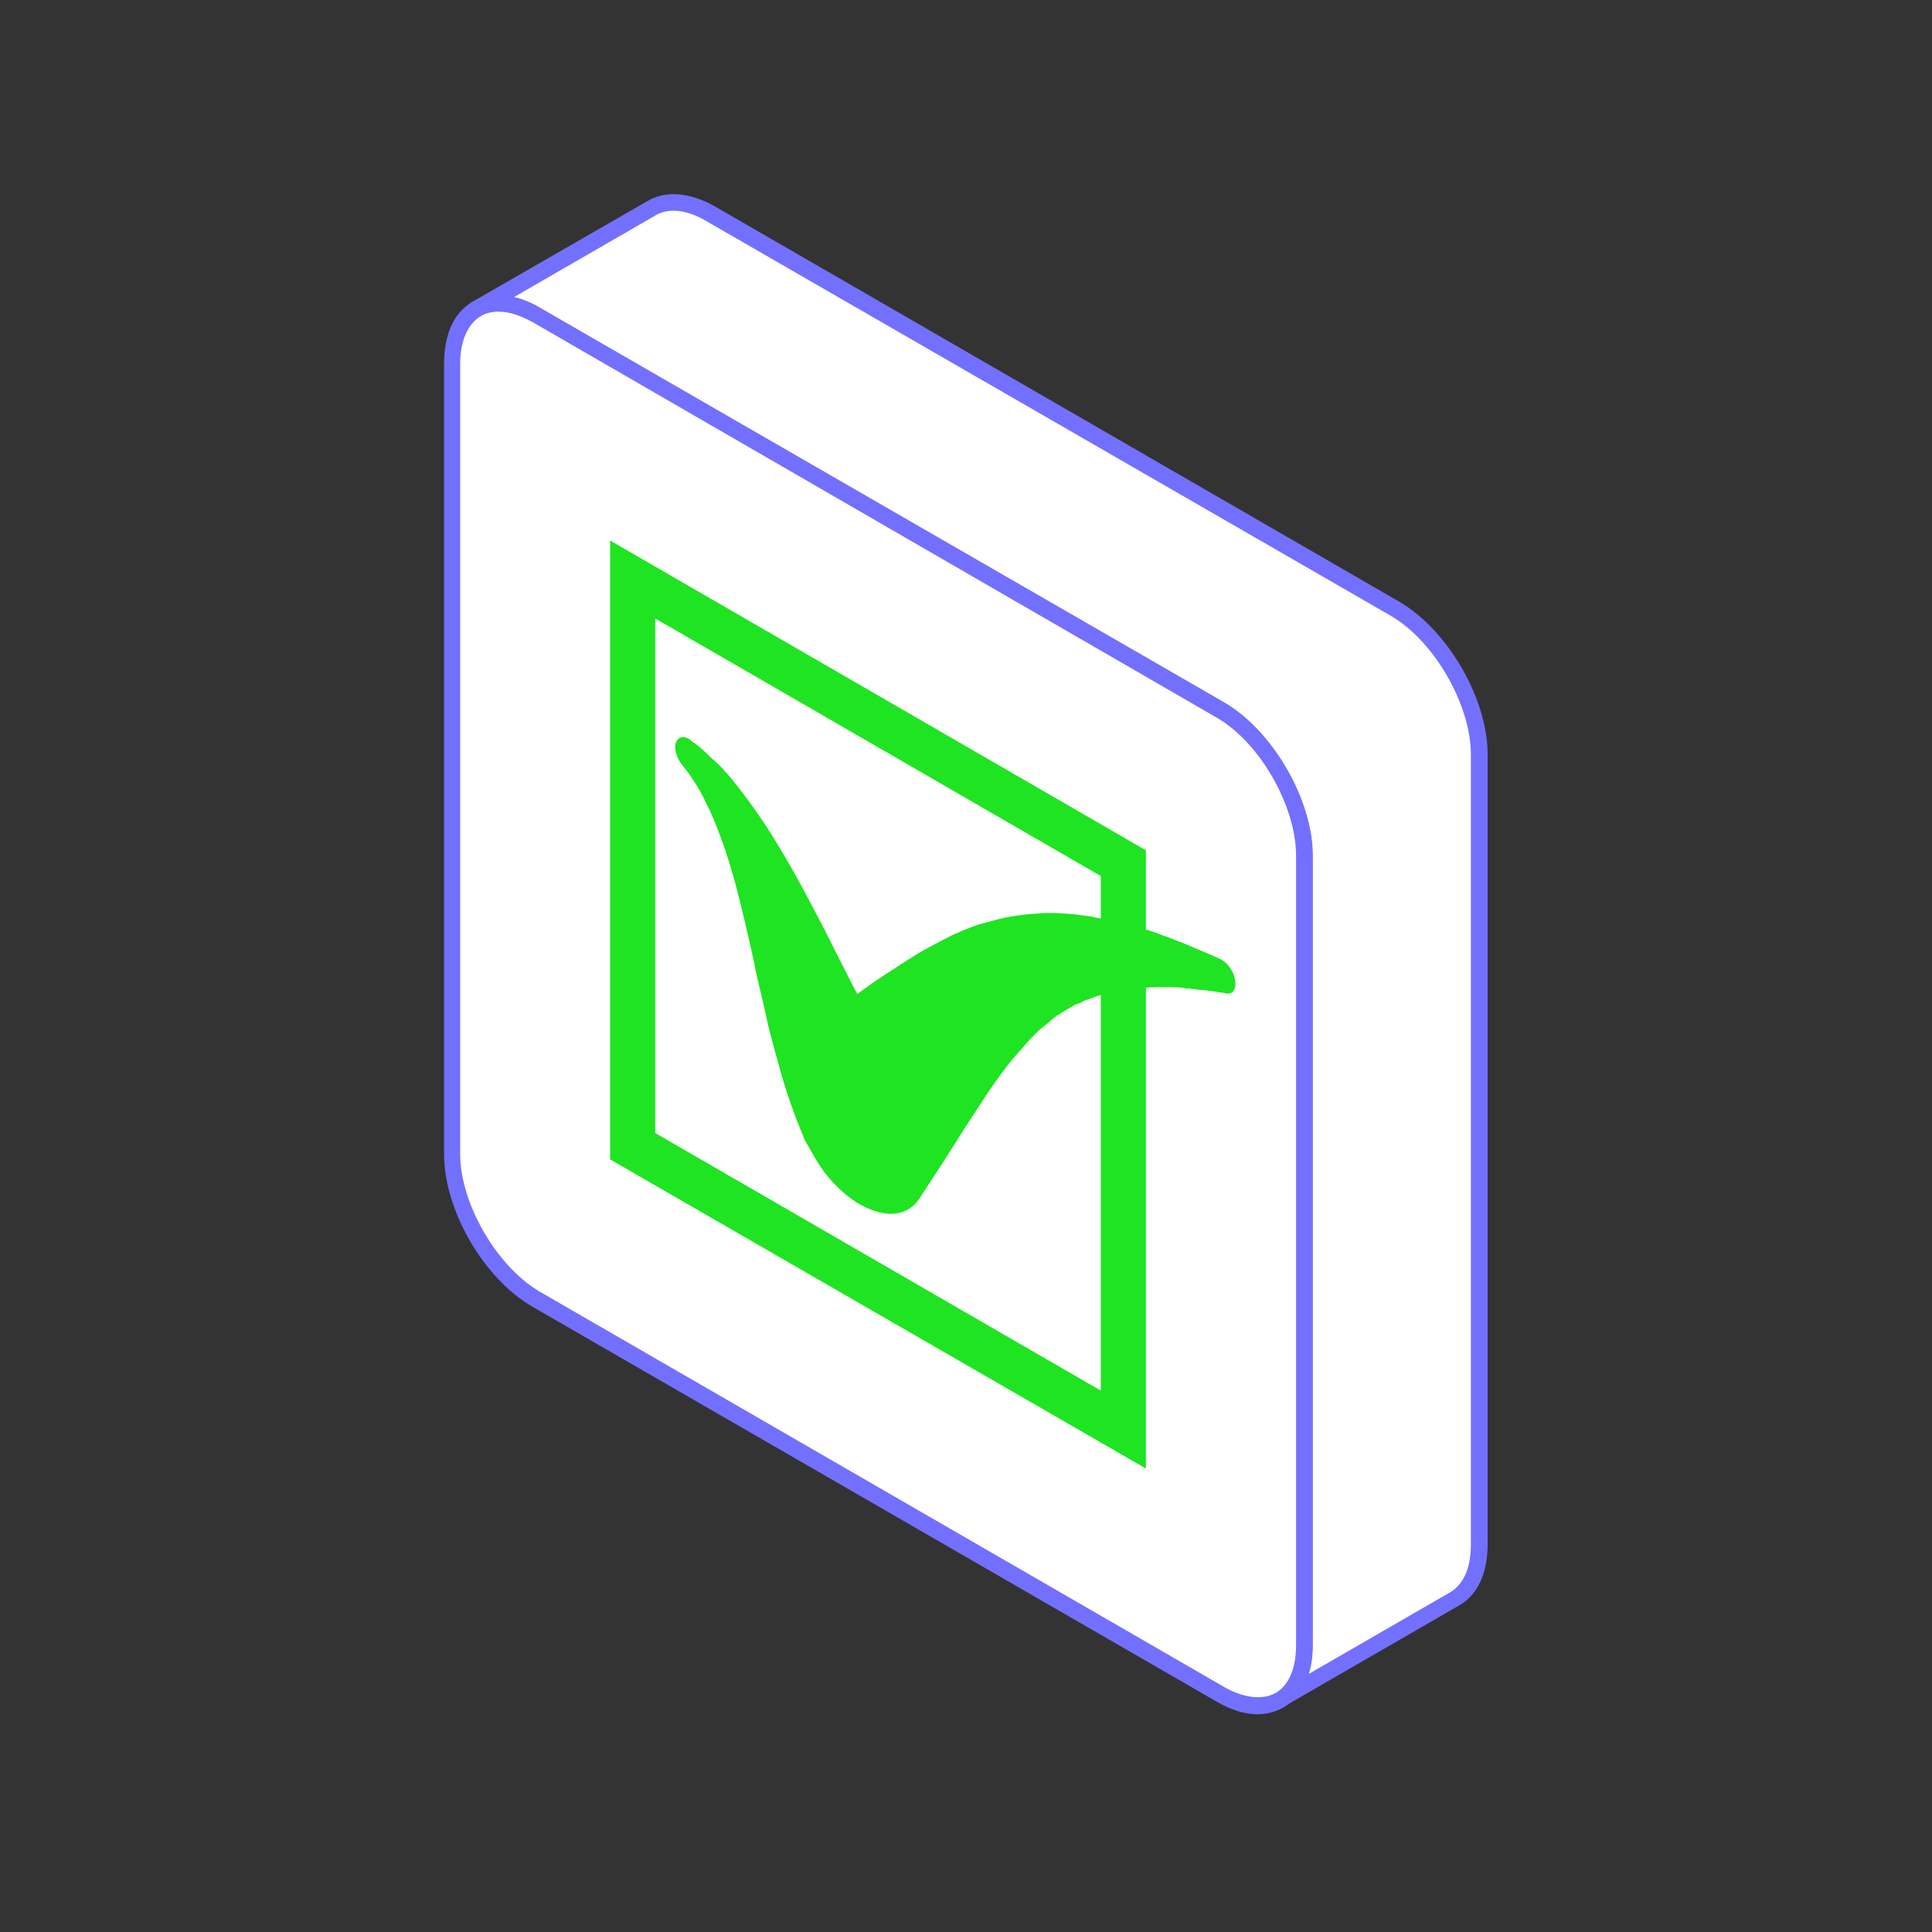 <svg width="120" height="120" viewBox="0 0 120 120" fill="none" xmlns="http://www.w3.org/2000/svg">
<rect x="0" y="0" width="120" height="120" fill="#333333" stroke="none"/>
<path d="M81.011 102.223C81.011 103.463 80.691 104.463 80.131 105.063C80.691 104.463 81.011 103.463 81.011 102.223V53.143C81.011 49.823 78.651 45.783 75.771 44.103L46.931 27.463L75.771 44.103C78.651 45.783 81.011 49.823 81.011 53.143V102.223ZM86.651 37.823L44.171 13.303C42.731 12.463 41.411 12.383 40.451 12.943L29.611 19.223C29.851 19.063 30.091 18.983 30.371 18.903C30.091 18.983 29.851 19.063 29.611 19.223C28.651 19.743 28.051 20.943 28.051 22.583V71.663C28.051 74.983 30.411 79.063 33.291 80.703L75.771 105.223C77.211 106.103 78.531 106.183 79.491 105.623L90.331 99.343C91.291 98.783 91.891 97.623 91.891 95.983V46.863C91.891 43.543 89.531 39.503 86.651 37.823Z" fill="white"/>
<path d="M86.644 37.838L44.163 13.278C42.724 12.478 41.404 12.398 40.444 12.918L29.604 19.198C30.523 18.678 31.843 18.718 33.283 19.558L75.763 44.078C78.644 45.758 81.004 49.838 81.004 53.158V102.198C81.004 103.878 80.403 105.078 79.484 105.598L90.323 99.318C91.284 98.758 91.883 97.598 91.883 95.958V46.878C91.883 43.558 89.523 39.478 86.644 37.838Z" fill="white"/>
<path d="M31.919 18.456C32.439 18.576 32.999 18.776 33.559 19.136L76.039 43.656C79.039 45.416 81.519 49.656 81.519 53.136V102.216C81.519 102.856 81.439 103.416 81.279 103.976L90.079 98.896C90.919 98.376 91.359 97.376 91.359 95.936V46.856C91.359 43.776 89.079 39.816 86.399 38.256L43.879 13.736C42.679 13.016 41.519 12.896 40.719 13.376L31.919 18.456ZM79.479 106.096C79.279 106.096 79.119 106.016 79.039 105.856C78.879 105.616 78.959 105.296 79.199 105.136H79.239C80.039 104.656 80.479 103.616 80.479 102.216V53.136C80.479 50.016 78.199 46.056 75.519 44.536L33.039 20.016C31.839 19.296 30.639 19.176 29.839 19.656C29.599 19.776 29.279 19.696 29.159 19.456C28.999 19.216 29.079 18.896 29.319 18.736H29.359L40.199 12.496C41.319 11.816 42.839 11.936 44.399 12.816L86.919 37.376C89.919 39.136 92.399 43.376 92.399 46.856V95.936C92.399 97.736 91.759 99.096 90.599 99.736L79.719 106.016C79.639 106.056 79.559 106.096 79.479 106.096Z" fill="#7370FF"/>
<path d="M81.011 102.223C81.011 103.903 80.411 105.063 79.491 105.623C78.531 106.183 77.211 106.103 75.771 105.223L33.291 80.703C30.411 79.063 28.051 74.983 28.051 71.663V22.583C28.051 20.943 28.651 19.743 29.611 19.223C30.531 18.663 31.851 18.743 33.291 19.583L75.771 44.103C78.651 45.783 81.011 49.823 81.011 53.143V102.223Z" fill="white"/>
<path d="M30.982 19.357C30.582 19.357 30.182 19.437 29.862 19.637C29.062 20.117 28.582 21.157 28.582 22.597V71.677C28.582 74.757 30.862 78.677 33.542 80.237L76.062 104.797C77.262 105.477 78.422 105.597 79.222 105.157C80.062 104.677 80.502 103.597 80.502 102.197V53.157C80.502 50.037 78.222 46.077 75.542 44.557L33.062 19.997C32.302 19.597 31.622 19.357 30.982 19.357ZM78.102 106.477C77.302 106.477 76.422 106.197 75.542 105.677L33.062 81.157C30.022 79.397 27.582 75.157 27.582 71.677V22.597C27.582 20.797 28.182 19.397 29.342 18.757C30.502 18.077 32.022 18.237 33.542 19.117L76.062 43.637C79.062 45.397 81.542 49.677 81.542 53.157V102.197C81.542 103.997 80.902 105.357 79.742 106.037C79.262 106.317 78.702 106.477 78.102 106.477Z" fill="#7370FF"/>
<path d="M40.694 70.373L68.374 86.373V54.413L40.694 38.413V70.373ZM71.174 91.213L37.895 72.013V33.573L71.174 52.813V91.213Z" fill="#1FE422"/>
<path d="M53.45 74.828C52.73 74.428 52.05 73.828 51.41 73.068C51.09 72.668 50.81 72.268 50.57 71.828L49.97 70.788L49.93 70.668C49.29 69.148 48.85 67.828 48.57 66.868C48.21 65.588 47.89 64.428 47.69 63.588C47.45 62.428 47.17 61.348 46.93 60.268C46.77 59.388 46.57 58.588 46.37 57.708C45.97 55.988 45.53 54.148 44.89 52.348C44.53 51.348 44.21 50.548 43.81 49.788C43.61 49.348 43.41 48.988 43.17 48.628C43.05 48.428 42.93 48.268 42.77 48.028C42.65 47.868 42.53 47.708 42.37 47.508C41.97 47.028 41.81 46.308 42.05 45.988C42.21 45.748 42.49 45.708 42.81 45.908C42.81 45.908 42.85 45.908 42.85 45.948H42.89V45.988C43.13 46.148 43.37 46.308 43.57 46.508C43.81 46.708 44.01 46.908 44.21 47.108C44.61 47.428 45.05 47.908 45.45 48.388C46.13 49.228 46.85 50.188 47.61 51.348C48.93 53.388 50.05 55.508 51.05 57.428C51.53 58.348 51.97 59.268 52.45 60.188C52.69 60.668 52.97 61.228 53.25 61.748C53.77 61.348 54.33 60.948 54.89 60.588C55.65 60.108 56.61 59.428 57.65 58.868C58.25 58.548 58.69 58.308 59.17 58.068C59.65 57.868 60.17 57.628 60.77 57.428C61.21 57.308 61.77 57.148 62.45 56.988C63.13 56.868 63.69 56.788 64.25 56.748H64.41C64.65 56.708 64.93 56.708 65.17 56.708C65.49 56.708 65.81 56.708 66.09 56.748C66.45 56.748 66.77 56.788 67.05 56.828C67.33 56.868 67.61 56.908 67.89 56.948L68.01 56.988C68.65 57.068 69.29 57.228 69.97 57.388C70.65 57.548 71.29 57.748 71.93 57.988C72.21 58.108 72.53 58.188 72.89 58.348C73.21 58.468 73.53 58.588 73.89 58.748C74.45 58.988 75.05 59.228 75.65 59.508L75.85 59.588L75.89 59.628C76.33 59.868 76.69 60.468 76.73 60.988C76.77 61.468 76.57 61.748 76.21 61.708H76.17L76.01 61.668C75.49 61.588 74.97 61.508 74.41 61.468C74.13 61.428 73.89 61.388 73.57 61.388V61.348C73.25 61.348 72.97 61.308 72.73 61.308C72.21 61.308 71.65 61.308 71.09 61.348C70.57 61.348 70.05 61.428 69.57 61.508L69.45 61.548C69.25 61.588 69.05 61.588 68.85 61.668C68.61 61.708 68.41 61.788 68.17 61.868H68.13C67.93 61.948 67.73 62.028 67.49 62.108H67.45C67.29 62.188 67.13 62.268 66.97 62.348L66.81 62.388C66.37 62.628 65.93 62.908 65.61 63.108C65.17 63.468 64.85 63.748 64.53 63.988C64.17 64.348 63.81 64.708 63.53 65.068C63.25 65.388 62.93 65.708 62.57 66.188C62.01 66.908 61.45 67.708 60.73 68.828C60.25 69.548 59.77 70.308 59.29 71.068C58.57 72.228 57.81 73.348 57.09 74.468C56.33 75.588 54.97 75.668 53.45 74.828Z" fill="#1FE422"/>
</svg>
